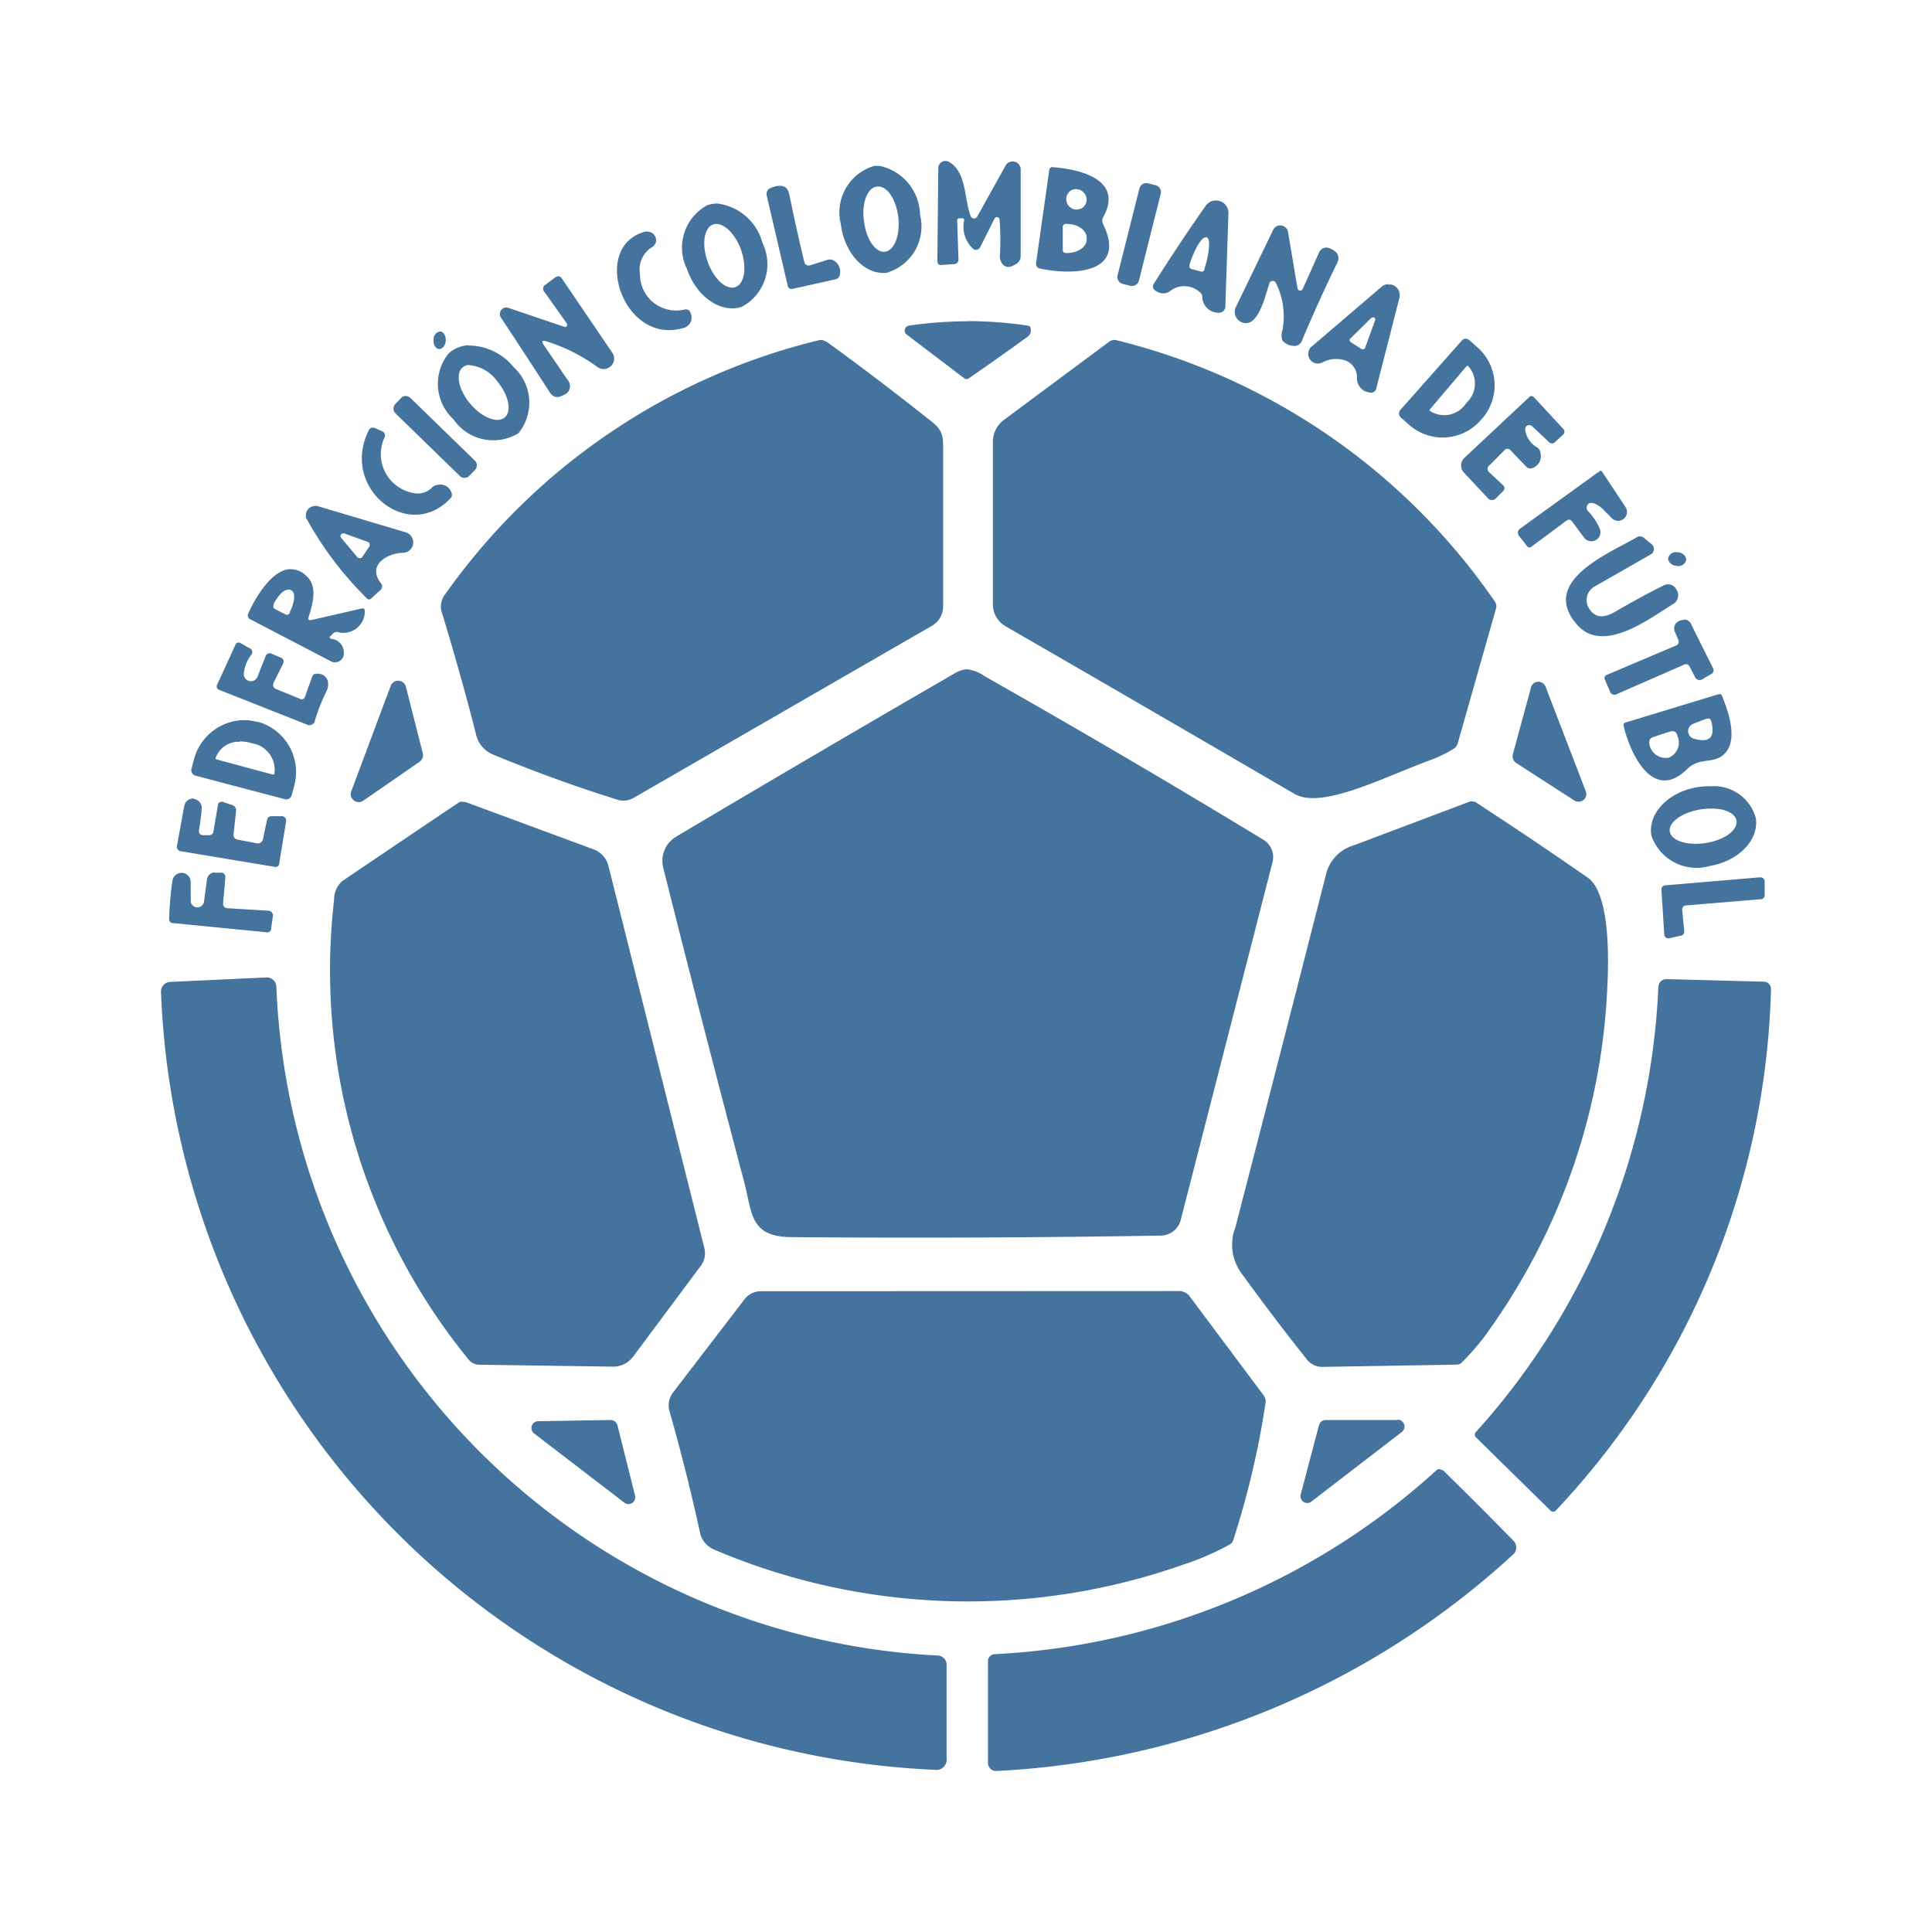 <?xml version="1.0" encoding="UTF-8"?>
<svg xmlns="http://www.w3.org/2000/svg" fill="#44739e" width="24" height="24" viewBox="0 0 24 24">
  <path d="m 11.732,2 a 0.089,0.089 0 0 0 -0.076,0.089 l -0.012,1.153 c 0,0.035 0.017,0.052 0.052,0.05 L 11.848,3.281 A 0.055,0.055 0 0 0 11.906,3.218 L 11.891,2.742 c 0,-0.02 0.01,-0.031 0.03,-0.03 h 0.035 a 0.021,0.021 0 0 1 0.022,0.02 v 0 a 0.373,0.373 0 0 0 0.105,0.354 0.057,0.057 0 0 0 0.082,0 l 0.011,-0.015 0.179,-0.357 a 0.033,0.033 0 0 1 0.045,-0.013 0.03,0.03 0 0 1 0.017,0.025 3.214,3.214 0 0 1 0.005,0.43 0.172,0.172 0 0 0 0.031,0.125 c 0.044,0.049 0.1,0.046 0.179,-0.008 A 0.112,0.112 0 0 0 12.679,3.181 V 2.11 a 0.1,0.1 0 0 0 -0.19,-0.048 l -0.35,0.629 A 0.045,0.045 0 0 1 12.078,2.708 0.047,0.047 0 0 1 12.058,2.686 C 11.978,2.478 12.009,2.14 11.793,2.014 A 0.093,0.093 0 0 0 11.732,2 Z m -0.809,0.062 a 0.471,0.471 0 0 0 -0.065,0 0.6,0.6 0 0 0 -0.413,0.721 c 0.044,0.366 0.3,0.637 0.571,0.605 v 0 A 0.6,0.6 0 0 0 11.429,2.666 0.633,0.633 0 0 0 10.923,2.06 Z m 2.15,0.013 A 0.041,0.041 0 0 0 13.034,2.114 L 12.87,3.27 a 0.059,0.059 0 0 0 0.045,0.065 c 0.366,0.082 1.1,0.088 0.788,-0.552 a 0.085,0.085 0 0 1 0,-0.082 c 0.263,-0.472 -0.294,-0.6 -0.622,-0.624 z m 1.162,0.2 a 0.087,0.087 0 0 0 -0.081,0.067 l -0.271,1.077 a 0.089,0.089 0 0 0 0.065,0.108 L 14.041,3.55 A 0.088,0.088 0 0 0 14.148,3.486 L 14.419,2.408 A 0.088,0.088 0 0 0 14.355,2.301 L 14.262,2.277 a 0.082,0.082 0 0 0 -0.027,0 z M 9.7,2.307 A 0.311,0.311 0 0 0 9.57,2.337 0.078,0.078 0 0 0 9.524,2.426 l 0.26,1.119 A 0.05,0.05 0 0 0 9.852,3.587 L 10.377,3.47 A 0.066,0.066 0 0 0 10.432,3.411 0.155,0.155 0 0 0 10.347,3.232 0.086,0.086 0 0 0 10.282,3.227 L 10.063,3.296 A 0.055,0.055 0 0 1 9.993,3.26 v 0 Q 9.893,2.846 9.808,2.431 9.788,2.331 9.736,2.317 A 0.121,0.121 0 0 0 9.7,2.308 Z m 1.2,0.011 c 0.117,-0.013 0.233,0.157 0.259,0.38 v 0 c 0.025,0.224 -0.049,0.416 -0.167,0.429 v 0 C 10.875,3.141 10.759,2.971 10.733,2.747 v 0 C 10.7,2.523 10.776,2.331 10.893,2.318 Z m 2.451,0.032 a 0.129,0.129 0 0 1 0.109,0.04 0.125,0.125 0 0 1 0.005,0.176 v 0 A 0.129,0.129 0 0 1 13.284,2.382 v 0 A 0.114,0.114 0 0 1 13.351,2.35 Z m 1.756,0.141 a 0.152,0.152 0 0 0 -0.13,0.066 Q 14.65,3.022 14.335,3.522 c -0.03,0.048 -0.008,0.086 0.068,0.114 a 0.142,0.142 0 0 0 0.128,-0.017 0.288,0.288 0 0 1 0.372,0.009 0.076,0.076 0 0 1 0.032,0.056 0.2,0.2 0 0 0 0.187,0.2 0.082,0.082 0 0 0 0.1,-0.069 V 3.807 L 15.26,2.65 A 0.153,0.153 0 0 0 15.113,2.491 Z M 8.915,2.529 A 0.371,0.371 0 0 0 8.786,2.549 0.6,0.6 0 0 0 8.533,3.34 C 8.652,3.689 8.959,3.899 9.218,3.81 A 0.6,0.6 0 0 0 9.472,3.019 v 0 A 0.663,0.663 0 0 0 8.915,2.529 Z m 4.328,0.253 h 0.008 c 0.138,0 0.249,0.078 0.248,0.172 v 0 0.022 c 0,0.094 -0.114,0.169 -0.251,0.167 H 13.239 A 0.037,0.037 0 0 1 13.202,3.105 v 0 -0.287 A 0.037,0.037 0 0 1 13.24,2.781 Z m -4.346,0 c 0.111,0 0.241,0.133 0.308,0.321 C 9.281,3.318 9.25,3.525 9.136,3.566 9.022,3.607 8.867,3.466 8.791,3.251 v 0 C 8.714,3.036 8.745,2.829 8.859,2.789 v 0 A 0.1,0.1 0 0 1 8.897,2.782 Z M 15.9,2.8 A 0.1,0.1 0 0 0 15.817,2.853 L 15.352,3.815 A 0.138,0.138 0 0 0 15.419,4 l 0.02,0.008 c 0.2,0.06 0.28,-0.353 0.331,-0.49 a 0.043,0.043 0 0 1 0.055,-0.026 0.047,0.047 0 0 1 0.024,0.022 0.928,0.928 0 0 1 0.081,0.593 0.182,0.182 0 0 0 0,0.121 0.185,0.185 0 0 0 0.126,0.067 0.1,0.1 0 0 0 0.117,-0.062 q 0.2,-0.478 0.437,-0.965 c 0.039,-0.08 0.01,-0.14 -0.087,-0.181 a 0.1,0.1 0 0 0 -0.14,0.056 l -0.2,0.446 A 0.034,0.034 0 0 1 16.118,3.581 L 16,2.88 A 0.1,0.1 0 0 0 15.9,2.8 Z M 8.048,2.877 a 0.112,0.112 0 0 0 -0.032,0 c -0.688,0.182 -0.278,1.41 0.463,1.2 A 0.133,0.133 0 0 0 8.579,3.89 0.062,0.062 0 0 0 8.512,3.843 0.449,0.449 0 0 1 7.95,3.404 0.325,0.325 0 0 1 8.1,3.07 0.1,0.1 0 0 0 8.133,2.927 0.1,0.1 0 0 0 8.052,2.879 Z m 6.936,0.071 h 0.006 c 0.049,0.015 0.036,0.19 -0.028,0.392 v 0 0.01 a 0.035,0.035 0 0 1 -0.045,0.023 v 0 L 14.8,3.341 A 0.035,0.035 0 0 1 14.777,3.296 v 0 -0.01 c 0.065,-0.2 0.156,-0.352 0.205,-0.336 v 0 z M 6.924,3.436 A 0.061,0.061 0 0 0 6.896,3.447 L 6.778,3.535 A 0.058,0.058 0 0 0 6.764,3.627 l 0.277,0.391 a 0.029,0.029 0 0 1 -0.008,0.041 0.032,0.032 0 0 1 -0.025,0 L 6.314,3.824 a 0.079,0.079 0 0 0 -0.1,0.05 0.081,0.081 0 0 0 0.009,0.071 q 0.306,0.464 0.608,0.931 c 0.041,0.063 0.1,0.073 0.176,0.028 A 0.115,0.115 0 0 0 7.049,4.717 L 6.756,4.287 C 6.723,4.239 6.734,4.224 6.789,4.241 A 2.135,2.135 0 0 1 7.421,4.559 0.13,0.13 0 0 0 7.605,4.38 L 6.978,3.457 A 0.054,0.054 0 0 0 6.926,3.432 Z M 17.242,3.53 A 0.125,0.125 0 0 0 17.164,3.561 L 16.3,4.3 a 0.12,0.12 0 0 0 0.132,0.2 0.362,0.362 0 0 1 0.258,-0.029 0.221,0.221 0 0 1 0.167,0.214 0.178,0.178 0 0 0 0.168,0.192 0.062,0.062 0 0 0 0.07,-0.046 L 17.384,3.7 a 0.134,0.134 0 0 0 -0.1,-0.164 0.126,0.126 0 0 0 -0.043,0 z m -0.183,0.411 a 0.029,0.029 0 0 1 0.025,0.033 v 0 L 16.958,4.32 A 0.028,0.028 0 0 1 16.921,4.337 H 16.915 L 16.779,4.25 A 0.03,0.03 0 0 1 16.77,4.21 v 0 l 0.263,-0.259 a 0.032,0.032 0 0 1 0.023,-0.007 z m -5.03,0.05 a 5.09,5.09 0 0 0 -0.738,0.054 0.064,0.064 0 0 0 -0.052,0.072 0.062,0.062 0 0 0 0.024,0.039 l 0.714,0.542 a 0.048,0.048 0 0 0 0.061,0 Q 12.402,4.446 12.76,4.187 A 0.1,0.1 0 0 0 12.803,4.079 0.038,0.038 0 0 0 12.767,4.045 5.093,5.093 0 0 0 12.029,3.989 Z M 5.461,4.118 a 0.1,0.1 0 0 0 -0.075,0.1 C 5.38,4.279 5.41,4.331 5.452,4.335 5.494,4.339 5.532,4.293 5.537,4.235 5.542,4.177 5.513,4.122 5.471,4.118 Z m 12.748,0.088 a 0.067,0.067 0 0 0 -0.048,0.023 l -0.76,0.857 a 0.069,0.069 0 0 0 0,0.1 l 0.089,0.078 a 0.628,0.628 0 0 0 0.887,-0.025 v 0 L 18.422,5.188 A 0.629,0.629 0 0 0 18.342,4.305 L 18.254,4.227 A 0.072,0.072 0 0 0 18.204,4.209 Z M 13.818,4.227 A 0.1,0.1 0 0 0 13.78,4.244 l -1.31,0.973 a 0.34,0.34 0 0 0 -0.136,0.272 v 2.017 a 0.315,0.315 0 0 0 0.158,0.274 q 1.794,1.035 3.585,2.08 c 0.334,0.2 1.1,-0.2 1.669,-0.409 A 1.618,1.618 0 0 0 18.06,9.3 0.118,0.118 0 0 0 18.108,9.236 L 18.584,7.56 A 0.1,0.1 0 0 0 18.57,7.473 8.041,8.041 0 0 0 13.864,4.225 a 0.1,0.1 0 0 0 -0.043,0 z m -3.587,0 a 0.144,0.144 0 0 0 -0.062,0 A 8,8 0 0 0 5.539,7.37 0.253,0.253 0 0 0 5.496,7.632 Q 5.719,8.363 5.909,9.103 A 0.362,0.362 0 0 0 6.138,9.379 Q 6.91,9.697 7.666,9.933 A 0.256,0.256 0 0 0 7.872,9.911 l 3.705,-2.137 a 0.278,0.278 0 0 0 0.139,-0.24 q 0,-0.981 0,-2.008 c 0,-0.2 -0.086,-0.243 -0.229,-0.357 Q 10.908,4.71 10.287,4.258 A 0.129,0.129 0 0 0 10.231,4.233 Z M 5.82,4.288 a 0.408,0.408 0 0 0 -0.245,0.1 0.6,0.6 0 0 0 0.059,0.822 v 0 A 0.6,0.6 0 0 0 6.44,5.382 v 0 A 0.6,0.6 0 0 0 6.381,4.561 v 0 A 0.724,0.724 0 0 0 5.82,4.292 Z m 0,0.247 a 0.479,0.479 0 0 1 0.355,0.2 C 6.319,4.907 6.362,5.109 6.269,5.186 6.176,5.263 5.985,5.186 5.841,5.015 5.697,4.844 5.655,4.641 5.747,4.564 A 0.127,0.127 0 0 1 5.82,4.534 Z m 12.4,0.01 a 0.011,0.011 0 0 1 0.011,0 h 0.005 a 0.324,0.324 0 0 1 -0.012,0.452 v 0 l -0.017,0.02 a 0.324,0.324 0 0 1 -0.443,0.088 v 0 a 0.015,0.015 0 0 1 0,-0.021 v 0 l 0.454,-0.535 0.01,-0.006 z m 0.8,0.374 a 0.045,0.045 0 0 0 -0.021,0.012 l -0.808,0.757 a 0.13,0.13 0 0 0 -0.007,0.181 l 0.3,0.321 a 0.067,0.067 0 0 0 0.1,0 v 0 l 0.087,-0.088 a 0.048,0.048 0 0 0 0,-0.075 L 18.5,5.867 a 0.053,0.053 0 0 1 0,-0.084 l 0.193,-0.194 a 0.048,0.048 0 0 1 0.067,0 v 0 l 0.2,0.209 a 0.071,0.071 0 0 0 0.075,0.017 0.157,0.157 0 0 0 0.1,-0.193 A 0.092,0.092 0 0 0 19.1,5.56 0.292,0.292 0 0 1 18.947,5.34 0.051,0.051 0 0 1 19.033,5.295 l 0.213,0.2 a 0.049,0.049 0 0 0 0.067,0 l 0.1,-0.092 a 0.051,0.051 0 0 0 0,-0.082 L 19.056,4.935 A 0.049,0.049 0 0 0 19.01,4.921 Z m -13.979,0 A 0.079,0.079 0 0 0 4.983,4.944 L 4.912,5.017 a 0.083,0.083 0 0 0 0,0.117 l 0.8,0.778 a 0.083,0.083 0 0 0 0.117,0 l 0.07,-0.073 a 0.082,0.082 0 0 0 0,-0.117 L 5.099,4.944 A 0.084,0.084 0 0 0 5.04,4.92 Z M 4.626,5.311 A 0.057,0.057 0 0 0 4.583,5.34 c -0.367,0.729 0.5,1.409 1.016,0.846 A 0.054,0.054 0 0 0 5.611,6.129 0.144,0.144 0 0 0 5.442,6.022 0.13,0.13 0 0 0 5.37,6.053 0.247,0.247 0 0 1 5.139,6.125 0.49,0.49 0 0 1 4.778,5.432 0.056,0.056 0 0 0 4.744,5.356 L 4.652,5.315 a 0.059,0.059 0 0 0 -0.026,0 z M 19.872,5.86 A 0.042,0.042 0 0 0 19.85,5.868 l -0.969,0.7 a 0.061,0.061 0 0 0 -0.014,0.085 v 0 l 0.1,0.128 a 0.038,0.038 0 0 0 0.06,0.008 l 0.432,-0.321 a 0.046,0.046 0 0 1 0.071,0.011 l 0.148,0.2 A 0.115,0.115 0 0 0 19.837,6.701 0.112,0.112 0 0 0 19.874,6.571 0.718,0.718 0 0 0 19.725,6.347 0.057,0.057 0 0 1 19.713,6.29 c 0.016,-0.051 0.059,-0.056 0.13,-0.017 a 0.287,0.287 0 0 1 0.063,0.047 l 0.118,0.118 a 0.108,0.108 0 0 0 0.154,0 0.109,0.109 0 0 0 0.014,-0.14 L 19.907,5.867 A 0.043,0.043 0 0 0 19.866,5.847 Z M 3.9,6.287 a 0.113,0.113 0 0 0 -0.1,0.12 v 0.022 a 4.309,4.309 0 0 0 0.753,1 0.039,0.039 0 0 0 0.064,0 l 0.109,-0.1 A 0.059,0.059 0 0 0 4.734,7.248 C 4.556,7.022 4.804,6.872 5.008,6.867 A 0.129,0.129 0 0 0 5.133,6.733 0.131,0.131 0 0 0 5.042,6.613 l -1.1,-0.327 a 0.1,0.1 0 0 0 -0.039,0 z m 0.36,0.34 a 0.028,0.028 0 0 1 0.018,0 L 4.569,6.732 A 0.036,0.036 0 0 1 4.591,6.777 V 6.785 L 4.5,6.92 A 0.035,0.035 0 0 1 4.451,6.928 L 4.44,6.922 4.24,6.684 a 0.034,0.034 0 0 1 0,-0.049 0.038,0.038 0 0 1 0.017,-0.008 z m 16.107,0.032 -0.024,0.009 c -0.334,0.2 -1.24,0.55 -0.745,1.1 0.321,0.354 0.885,-0.078 1.182,-0.262 A 0.126,0.126 0 0 0 20.824,7.322 0.115,0.115 0 0 0 20.671,7.27 v 0 c -0.2,0.1 -0.394,0.205 -0.6,0.325 -0.124,0.073 -0.243,0.1 -0.329,-0.033 a 0.194,0.194 0 0 1 0.055,-0.269 l 0.01,-0.006 0.7,-0.4 A 0.078,0.078 0 0 0 20.535,6.781 0.074,0.074 0 0 0 20.517,6.76 l -0.1,-0.082 A 0.062,0.062 0 0 0 20.368,6.665 Z m 0.461,0.2 a 0.1,0.1 0 0 0 -0.106,0.076 c 0,0.047 0.043,0.089 0.105,0.095 v 0 a 0.1,0.1 0 0 0 0.12,-0.075 c 0,-0.047 -0.043,-0.09 -0.105,-0.095 H 20.83 Z M 3.6,7.07 C 3.364,7.084 3.158,7.45 3.082,7.628 A 0.049,0.049 0 0 0 3.105,7.691 L 4.111,8.215 A 0.11,0.11 0 0 0 4.259,8.169 0.111,0.111 0 0 0 4.271,8.113 0.171,0.171 0 0 0 4.116,7.936 0.024,0.024 0 0 1 4.096,7.909 0.027,0.027 0 0 1 4.107,7.9 L 4.138,7.869 A 0.06,0.06 0 0 1 4.192,7.851 0.266,0.266 0 0 0 4.532,7.601 C 4.532,7.565 4.524,7.552 4.489,7.56 L 3.877,7.7 C 3.836,7.711 3.822,7.7 3.836,7.655 3.89,7.492 3.945,7.279 3.806,7.155 A 0.274,0.274 0 0 0 3.606,7.071 Z M 3.579,7.325 a 0.041,0.041 0 0 1 0.023,0 l 0.02,0.011 c 0.05,0.025 0.041,0.142 -0.02,0.262 L 3.6,7.615 A 0.039,0.039 0 0 1 3.546,7.632 L 3.418,7.567 A 0.04,0.04 0 0 1 3.4,7.513 V 7.501 C 3.451,7.401 3.525,7.326 3.577,7.325 Z M 20.922,7.7 a 0.163,0.163 0 0 0 -0.058,0.012 0.1,0.1 0 0 0 -0.059,0.134 v 0 l 0.042,0.1 A 0.051,0.051 0 0 1 20.816,8.021 L 19.964,8.382 A 0.043,0.043 0 0 0 19.939,8.448 L 20,8.59 a 0.058,0.058 0 0 0 0.086,0.032 l 0.838,-0.367 a 0.05,0.05 0 0 1 0.064,0.023 l 0.069,0.135 a 0.063,0.063 0 0 0 0.085,0.028 v 0 l 0.11,-0.065 A 0.053,0.053 0 0 0 21.28,8.3 C 21.19,8.121 21.1,7.941 21.012,7.761 A 0.1,0.1 0 0 0 20.922,7.695 Z M 2.959,7.982 c -0.015,0 -0.027,0.011 -0.036,0.031 L 2.7,8.5 A 0.047,0.047 0 0 0 2.729,8.572 L 3.818,9.003 A 0.07,0.07 0 0 0 3.91,8.963 V 8.957 A 2.448,2.448 0 0 1 4.049,8.6 0.2,0.2 0 0 0 4.072,8.458 0.13,0.13 0 0 0 3.93,8.37 0.049,0.049 0 0 0 3.878,8.407 L 3.789,8.653 A 0.042,0.042 0 0 1 3.727,8.681 L 3.427,8.559 A 0.054,0.054 0 0 1 3.397,8.489 V 8.484 L 3.518,8.242 A 0.052,0.052 0 0 0 3.495,8.172 v 0 L 3.376,8.122 A 0.053,0.053 0 0 0 3.298,8.155 l -0.1,0.253 A 0.088,0.088 0 0 1 3.029,8.367 0.448,0.448 0 0 1 3.123,8.132 0.053,0.053 0 0 0 3.114,8.058 L 3.1,8.052 2.99,7.99 A 0.055,0.055 0 0 0 2.959,7.982 Z m 9.046,0.332 a 0.368,0.368 0 0 0 -0.16,0.059 Q 10.093,9.387 8.4,10.393 a 0.35,0.35 0 0 0 -0.161,0.386 q 0.493,1.97 1.007,3.91 c 0.1,0.377 0.064,0.675 0.584,0.679 q 2.322,0.019 4.592,-0.019 a 0.258,0.258 0 0 0 0.247,-0.2 l 1.139,-4.44 A 0.252,0.252 0 0 0 15.695,10.432 Q 13.983,9.392 12.231,8.4 A 0.448,0.448 0 0 0 12.005,8.314 Z M 4.933,8.457 a 0.1,0.1 0 0 0 -0.08,0.064 l -0.49,1.31 A 0.1,0.1 0 0 0 4.421,9.958 0.1,0.1 0 0 0 4.512,9.947 l 0.7,-0.484 A 0.1,0.1 0 0 0 5.252,9.357 L 5.042,8.53 A 0.1,0.1 0 0 0 4.933,8.457 Z m 14.186,0.012 a 0.094,0.094 0 0 0 -0.1,0.069 l -0.226,0.833 a 0.1,0.1 0 0 0 0.04,0.106 l 0.725,0.468 A 0.1,0.1 0 0 0 19.691,9.916 0.1,0.1 0 0 0 19.7,9.831 l -0.5,-1.3 A 0.1,0.1 0 0 0 19.119,8.469 Z m 2.243,0.155 h -0.014 l -1.154,0.351 a 0.032,0.032 0 0 0 -0.025,0.042 c 0.081,0.344 0.364,0.953 0.787,0.539 0.155,-0.152 0.306,-0.066 0.441,-0.17 0.205,-0.16 0.084,-0.522 -0.006,-0.742 A 0.033,0.033 0 0 0 21.362,8.621 Z m -0.145,0.3 q 0.032,0 0.042,0.039 0.075,0.3 -0.222,0.212 A 0.1,0.1 0 0 1 20.974,9.054 0.1,0.1 0 0 1 21.03,8.993 l 0.164,-0.064 a 0.074,0.074 0 0 1 0.023,0 z M 3.026,8.945 A 0.656,0.656 0 0 0 2.408,9.438 l -0.03,0.113 a 0.07,0.07 0 0 0 0.049,0.084 v 0 L 3.539,9.928 A 0.069,0.069 0 0 0 3.623,9.88 v 0 l 0.03,-0.113 a 0.647,0.647 0 0 0 -0.448,-0.8 v 0 H 3.192 A 0.607,0.607 0 0 0 3.027,8.946 Z m 17.753,0.137 a 0.065,0.065 0 0 1 0.056,0.044 v 0.012 a 0.2,0.2 0 0 1 -0.092,0.268 l -0.02,0.007 A 0.206,0.206 0 0 1 20.49,9.25 v 0 -0.011 a 0.065,0.065 0 0 1 0.041,-0.081 v 0 l 0.222,-0.073 a 0.107,0.107 0 0 1 0.025,0 z M 2.979,9.211 A 0.441,0.441 0 0 1 3.104,9.226 L 3.132,9.234 A 0.332,0.332 0 0 1 3.409,9.606 V 9.611 A 0.015,0.015 0 0 1 3.39,9.622 v 0 L 2.69,9.434 A 0.016,0.016 0 0 1 2.679,9.415 v 0 0 a 0.3,0.3 0 0 1 0.3,-0.2 z m 18.269,0.556 a 0.885,0.885 0 0 0 -0.17,0.013 c -0.359,0.061 -0.611,0.33 -0.564,0.6 v 0 a 0.594,0.594 0 0 0 0.732,0.376 c 0.358,-0.062 0.611,-0.33 0.564,-0.6 v 0 A 0.542,0.542 0 0 0 21.25,9.767 Z M 2.411,9.921 A 0.11,0.11 0 0 0 2.29,10.007 l -0.092,0.5 a 0.057,0.057 0 0 0 0.047,0.067 v 0 l 1.166,0.194 A 0.045,0.045 0 0 0 3.469,10.726 L 3.554,10.201 A 0.054,0.054 0 0 0 3.509,10.139 H 3.376 a 0.055,0.055 0 0 0 -0.059,0.047 l -0.051,0.24 A 0.065,0.065 0 0 1 3.19,10.476 L 2.947,10.429 A 0.056,0.056 0 0 1 2.901,10.368 L 2.932,10.076 A 0.066,0.066 0 0 0 2.882,10 L 2.769,9.962 A 0.049,0.049 0 0 0 2.707,9.994 V 10 L 2.652,10.326 A 0.054,0.054 0 0 1 2.593,10.375 H 2.52 a 0.049,0.049 0 0 1 -0.049,-0.05 v -0.01 A 2.461,2.461 0 0 0 2.506,10.038 0.111,0.111 0 0 0 2.406,9.925 Z M 18.3,9.957 a 0.079,0.079 0 0 0 -0.04,0 L 16.82,10.5 a 0.5,0.5 0 0 0 -0.341,0.335 q -0.562,2.208 -1.133,4.412 a 0.6,0.6 0 0 0 0.075,0.569 q 0.408,0.562 0.815,1.074 a 0.243,0.243 0 0 0 0.192,0.09 l 1.669,-0.028 a 0.086,0.086 0 0 0 0.06,-0.025 2.876,2.876 0 0 0 0.363,-0.435 7.923,7.923 0 0 0 1.444,-4.173 c 0.018,-0.325 0.052,-1.214 -0.242,-1.418 Q 19.044,10.43 18.34,9.971 A 0.073,0.073 0 0 0 18.302,9.957 Z m -12.559,0 A 0.114,0.114 0 0 0 5.687,9.977 Q 4.979,10.453 4.25,10.946 a 0.308,0.308 0 0 0 -0.1,0.233 7.648,7.648 0 0 0 1.672,5.711 0.172,0.172 0 0 0 0.13,0.063 l 1.66,0.024 a 0.309,0.309 0 0 0 0.254,-0.126 l 0.84,-1.127 A 0.259,0.259 0 0 0 8.75,15.505 L 7.558,10.756 A 0.294,0.294 0 0 0 7.374,10.551 L 5.8,9.969 A 0.123,0.123 0 0 0 5.743,9.962 Z m 15.53,0.088 c 0.169,0 0.29,0.065 0.3,0.152 0.018,0.116 -0.152,0.239 -0.38,0.275 -0.228,0.036 -0.429,-0.027 -0.448,-0.142 -0.019,-0.115 0.152,-0.238 0.381,-0.275 a 0.776,0.776 0 0 1 0.143,-0.01 z m -18.6,0.792 a 0.1,0.1 0 0 0 -0.1,0.088 L 2.535,11.194 A 0.083,0.083 0 0 1 2.369,11.183 v -0.224 a 0.114,0.114 0 0 0 -0.227,-0.017 4.05,4.05 0 0 0 -0.041,0.47 0.048,0.048 0 0 0 0.049,0.055 l 1.161,0.114 A 0.046,0.046 0 0 0 3.368,11.537 L 3.39,11.38 A 0.059,0.059 0 0 0 3.34,11.313 H 3.334 L 2.821,11.282 a 0.054,0.054 0 0 1 -0.05,-0.057 v 0 L 2.8,10.9 A 0.053,0.053 0 0 0 2.752,10.841 H 2.671 Z m 19.194,0.061 -1.18,0.1 a 0.05,0.05 0 0 0 -0.046,0.053 l 0.035,0.559 a 0.049,0.049 0 0 0 0.052,0.046 h 0.008 l 0.149,-0.033 a 0.049,0.049 0 0 0 0.039,-0.053 l -0.025,-0.268 a 0.049,0.049 0 0 1 0.045,-0.054 l 0.934,-0.078 a 0.049,0.049 0 0 0 0.045,-0.051 V 10.947 A 0.049,0.049 0 0 0 21.87,10.899 Z m -18.556,1.244 -1.2,0.056 A 0.118,0.118 0 0 0 2,12.321 v 0 a 10.057,10.057 0 0 0 9.609,9.664 0.129,0.129 0 0 0 0.15,-0.146 V 20.678 A 0.113,0.113 0 0 0 11.654,20.566 8.665,8.665 0 0 1 3.433,12.255 0.119,0.119 0 0 0 3.309,12.142 Z m 17.392,0.021 a 0.1,0.1 0 0 0 -0.1,0.09 8.817,8.817 0 0 1 -2.263,5.532 0.047,0.047 0 0 0 0,0.073 l 0.916,0.9 a 0.048,0.048 0 0 0 0.079,0 A 9.807,9.807 0 0 0 22,12.29 0.091,0.091 0 0 0 21.914,12.195 v 0 z M 9.449,16.04 a 0.254,0.254 0 0 0 -0.2,0.1 l -0.89,1.16 a 0.262,0.262 0 0 0 -0.043,0.228 q 0.219,0.769 0.387,1.543 a 0.31,0.31 0 0 0 0.166,0.178 8.047,8.047 0 0 0 5.837,0.185 3.309,3.309 0 0 0 0.569,-0.247 0.1,0.1 0 0 0 0.048,-0.065 10.642,10.642 0 0 0 0.4,-1.708 0.127,0.127 0 0 0 -0.026,-0.081 l -0.919,-1.23 a 0.163,0.163 0 0 0 -0.13,-0.065 z m -1.863,1.6 -0.9,0.015 a 0.084,0.084 0 0 0 -0.084,0.085 0.083,0.083 0 0 0 0.033,0.067 l 1.12,0.859 A 0.084,0.084 0 0 0 7.874,18.651 0.087,0.087 0 0 0 7.889,18.578 L 7.67,17.705 A 0.086,0.086 0 0 0 7.587,17.64 Z m 9.776,0 h -0.894 a 0.086,0.086 0 0 0 -0.083,0.063 l -0.228,0.865 a 0.085,0.085 0 0 0 0.061,0.1 0.084,0.084 0 0 0 0.073,-0.015 l 1.124,-0.865 a 0.086,0.086 0 0 0 -0.053,-0.153 z m 0.528,0.608 a 0.074,0.074 0 0 0 -0.048,0.018 8.806,8.806 0 0 1 -5.489,2.283 0.086,0.086 0 0 0 -0.08,0.086 V 21.9 a 0.1,0.1 0 0 0 0.1,0.1 h 0.006 a 10.229,10.229 0 0 0 6.429,-2.7 0.041,0.041 0 0 0 0.012,-0.018 0.12,0.12 0 0 0 -0.018,-0.141 q -0.435,-0.444 -0.864,-0.865 a 0.072,0.072 0 0 0 -0.047,-0.02 z" />
</svg>
